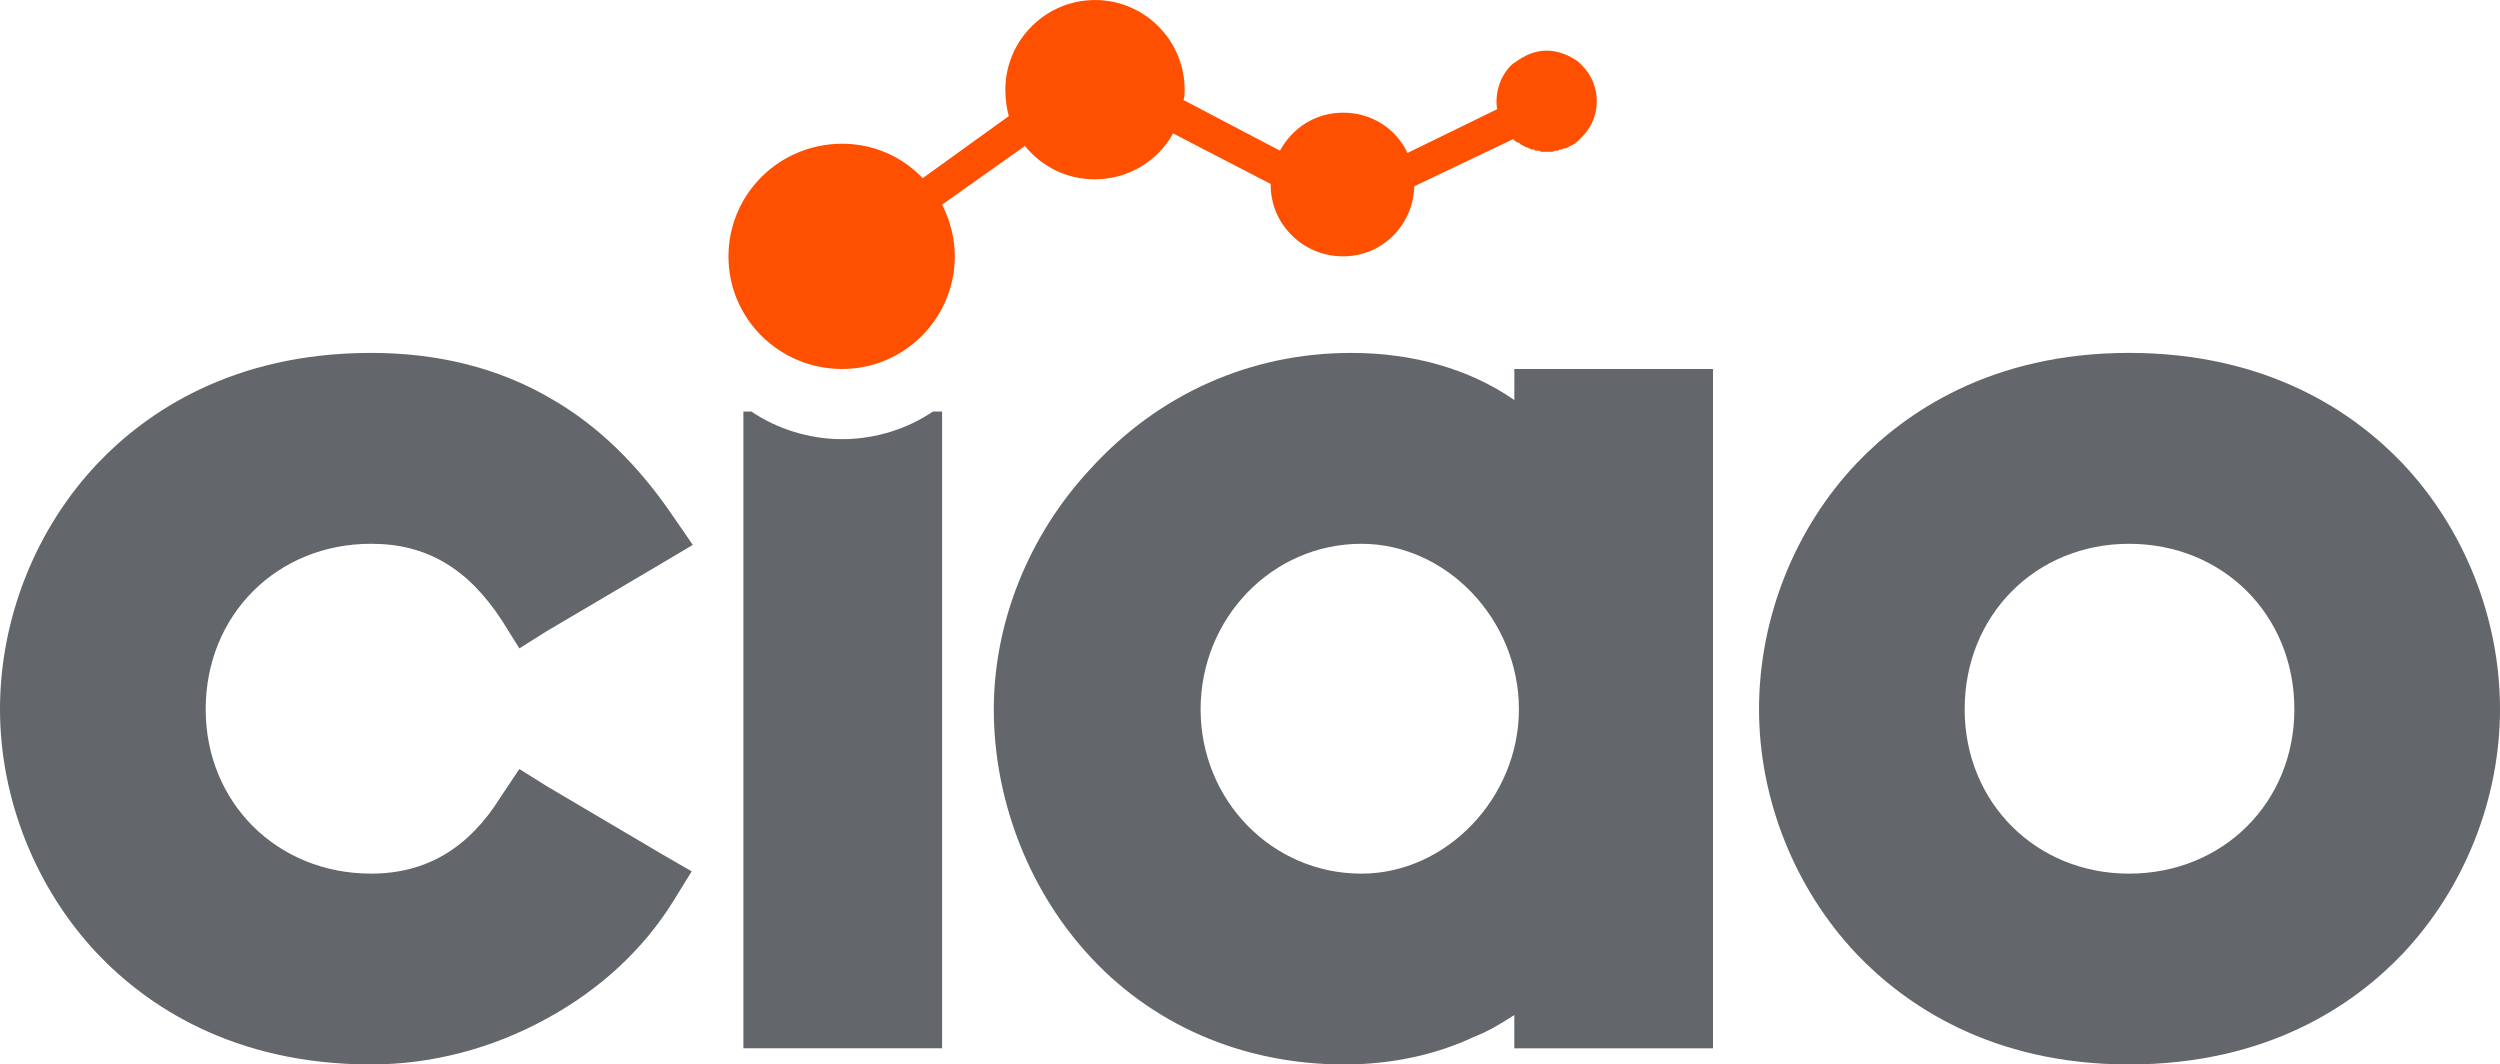 <?xml version="1.0" encoding="utf-8"?>
<!-- Generator: Adobe Illustrator 17.0.0, SVG Export Plug-In . SVG Version: 6.00 Build 0)  -->
<!DOCTYPE svg PUBLIC "-//W3C//DTD SVG 1.1//EN" "http://www.w3.org/Graphics/SVG/1.1/DTD/svg11.dtd">
<svg version="1.1" id="Calque_1" xmlns="http://www.w3.org/2000/svg" xmlns:xlink="http://www.w3.org/1999/xlink" x="0px" y="0px"
	 width="117.457px" height="50.011px" viewBox="0 0 117.457 50.011" enable-background="new 0 0 117.457 50.011"
	 xml:space="preserve">
<path fill="#63666A" d="M25.695,36.94c-1.294-0.809-1.294-0.809-1.294-0.809c-0.865,1.294-0.865,1.294-0.865,1.294
	c-1.51,2.43-3.509,3.62-6.101,3.62c-4.425,0-7.771-3.346-7.771-7.722c0-4.429,3.347-7.775,7.771-7.775
	c2.592,0,4.537,1.132,6.154,3.615c0.812,1.3,0.812,1.3,0.812,1.3c1.294-0.814,1.294-0.814,1.294-0.814
	c5.4-3.184,5.4-3.184,5.4-3.184c1.455-0.864,1.455-0.864,1.455-0.864c-0.969-1.406-0.969-1.406-0.969-1.406
	c-1.623-2.377-3.509-4.214-5.67-5.453c-2.483-1.461-5.345-2.162-8.476-2.162c-6.532,0-10.579,2.808-12.843,5.185
	C1.676,24.841,0,29.055,0,33.323c0,4.21,1.676,8.423,4.591,11.5c2.264,2.377,6.312,5.188,12.843,5.188
	c2.861,0,5.723-0.759,8.261-2.16c2.485-1.353,4.533-3.244,5.939-5.513c0.864-1.4,0.864-1.4,0.864-1.4
	c-1.402-0.809-1.402-0.809-1.402-0.809L25.695,36.94z"/>
<path fill="#63666A" d="M39.568,20.633c-1.565,0-3.078-0.491-4.265-1.298c-0.376,0-0.376,0-0.376,0c0,1.566,0,1.566,0,1.566
	c0,26.787,0,26.787,0,26.787c0,1.563,0,1.563,0,1.563c1.563,0,1.563,0,1.563,0c6.154,0,6.154,0,6.154,0c1.618,0,1.618,0,1.618,0
	c0-1.563,0-1.563,0-1.563c0-26.787,0-26.787,0-26.787c0-1.566,0-1.566,0-1.566c-0.431,0-0.431,0-0.431,0
	C42.644,20.142,41.134,20.633,39.568,20.633z"/>
<path fill="#63666A" d="M63.964,41.046c-4.208,0-7.556-3.454-7.556-7.722s3.348-7.775,7.556-7.775c3.998,0,7.399,3.562,7.399,7.775
	C71.363,37.478,67.962,41.046,63.964,41.046z M72.711,17.336c-1.563,0-1.563,0-1.563,0c0,1.459,0,1.459,0,1.459
	c-2.107-1.459-4.754-2.214-7.668-2.214c-4.748,0-9.066,1.946-12.252,5.453c-2.916,3.131-4.537,7.237-4.537,11.29
	c0,4.155,1.568,8.316,4.318,11.392c3.023,3.405,7.345,5.296,12.146,5.296c2.162,0,4.263-0.434,6.101-1.298
	c0.701-0.27,1.294-0.646,1.891-1.024c0,1.563,0,1.563,0,1.563c1.563,0,1.563,0,1.563,0c6.209,0,6.209,0,6.209,0
	c1.563,0,1.563,0,1.563,0c0-1.563,0-1.563,0-1.563c0-28.787,0-28.787,0-28.787c0-1.566,0-1.566,0-1.566c-1.563,0-1.563,0-1.563,0
	H72.711z"/>
<path fill="#63666A" d="M100.024,41.046c-4.371,0-7.719-3.346-7.719-7.722c0-4.429,3.348-7.775,7.719-7.775
	c4.424,0,7.772,3.346,7.772,7.775C107.795,37.699,104.447,41.046,100.024,41.046z M112.871,21.765
	c-2.267-2.377-6.317-5.185-12.847-5.185c-6.477,0-10.527,2.808-12.794,5.185c-2.916,3.076-4.586,7.29-4.586,11.558
	c0,4.21,1.67,8.423,4.586,11.5c2.267,2.377,6.317,5.188,12.794,5.188c6.53,0,10.58-2.811,12.847-5.188
	c2.916-3.076,4.586-7.29,4.586-11.5C117.457,29.055,115.786,24.841,112.871,21.765z"/>
<path fill="#FE5000" d="M39.568,17.336c2.916,0,5.291-2.377,5.291-5.292c0-0.862-0.215-1.676-0.597-2.43
	c3.89-2.755,3.89-2.755,3.89-2.755c0.809,0.971,1.941,1.565,3.292,1.565c1.565,0,2.97-0.864,3.671-2.156
	c4.586,2.375,4.586,2.375,4.586,2.375s0,0,0,0.055c0,1.833,1.513,3.346,3.401,3.346c1.837,0,3.292-1.461,3.346-3.293
	c4.644-2.214,4.644-2.214,4.644-2.214c0.055,0.055,0.108,0.108,0.215,0.162c0,0,0,0,0.055,0c0.053,0.053,0.053,0.053,0.108,0.108
	c0.055,0,0.055,0,0.108,0.053c0,0,0.055,0,0.108,0.055h0.055c0.053,0.053,0.108,0.053,0.108,0.053c0.053,0,0.053,0.055,0.108,0.055
	c0.053,0,0.053,0,0.108,0c0.053,0.055,0.053,0.055,0.108,0.055c0.053,0,0.053,0,0.108,0c0.053,0,0.053,0,0.108,0.053
	c0.053,0,0.053,0,0.108,0s0.055,0,0.108,0c0.055,0,0.055,0,0.108,0c0.055,0,0.055,0,0.108,0c0.055,0,0.055,0,0.108,0
	c0.055,0,0.108-0.053,0.108-0.053c0.055,0,0.108,0,0.108,0c0.055,0,0.108,0,0.108-0.055c0.055,0,0.108,0,0.108,0
	c0.055,0,0.108-0.055,0.108-0.055c0.055,0,0.11,0,0.11,0c0.053-0.053,0.108-0.053,0.108-0.053c0.053-0.055,0.053-0.055,0.108-0.055
	c0.053-0.053,0.053-0.053,0.108-0.053c0.053-0.055,0.053-0.055,0.108-0.055c0-0.053,0.053-0.053,0.108-0.108l0.053-0.053
	c0.055-0.055,0.108-0.108,0.162-0.162c0.92-0.92,0.92-2.43,0-3.35c-0.055-0.055-0.108-0.108-0.162-0.162
	c-0.431-0.323-0.969-0.539-1.508-0.539c-0.54,0-1.024,0.215-1.457,0.539c-0.108,0.055-0.166,0.108-0.219,0.162
	c-0.54,0.542-0.756,1.351-0.648,2.052c-4.208,2.054-4.208,2.054-4.208,2.054c-0.539-1.134-1.672-1.891-3.023-1.891
	c-1.294,0-2.377,0.701-2.97,1.784c-4.531-2.377-4.531-2.377-4.531-2.377c0.053-0.162,0.053-0.323,0.053-0.486
	c0-2.322-1.891-4.214-4.21-4.214c-2.322,0-4.214,1.891-4.214,4.214c0,0.431,0.055,0.864,0.162,1.24
	c-4.047,2.916-4.047,2.916-4.047,2.916c-0.971-1.024-2.322-1.618-3.777-1.618c-2.97,0-5.347,2.377-5.347,5.293
	C34.221,14.959,36.598,17.336,39.568,17.336z"/>
</svg>
